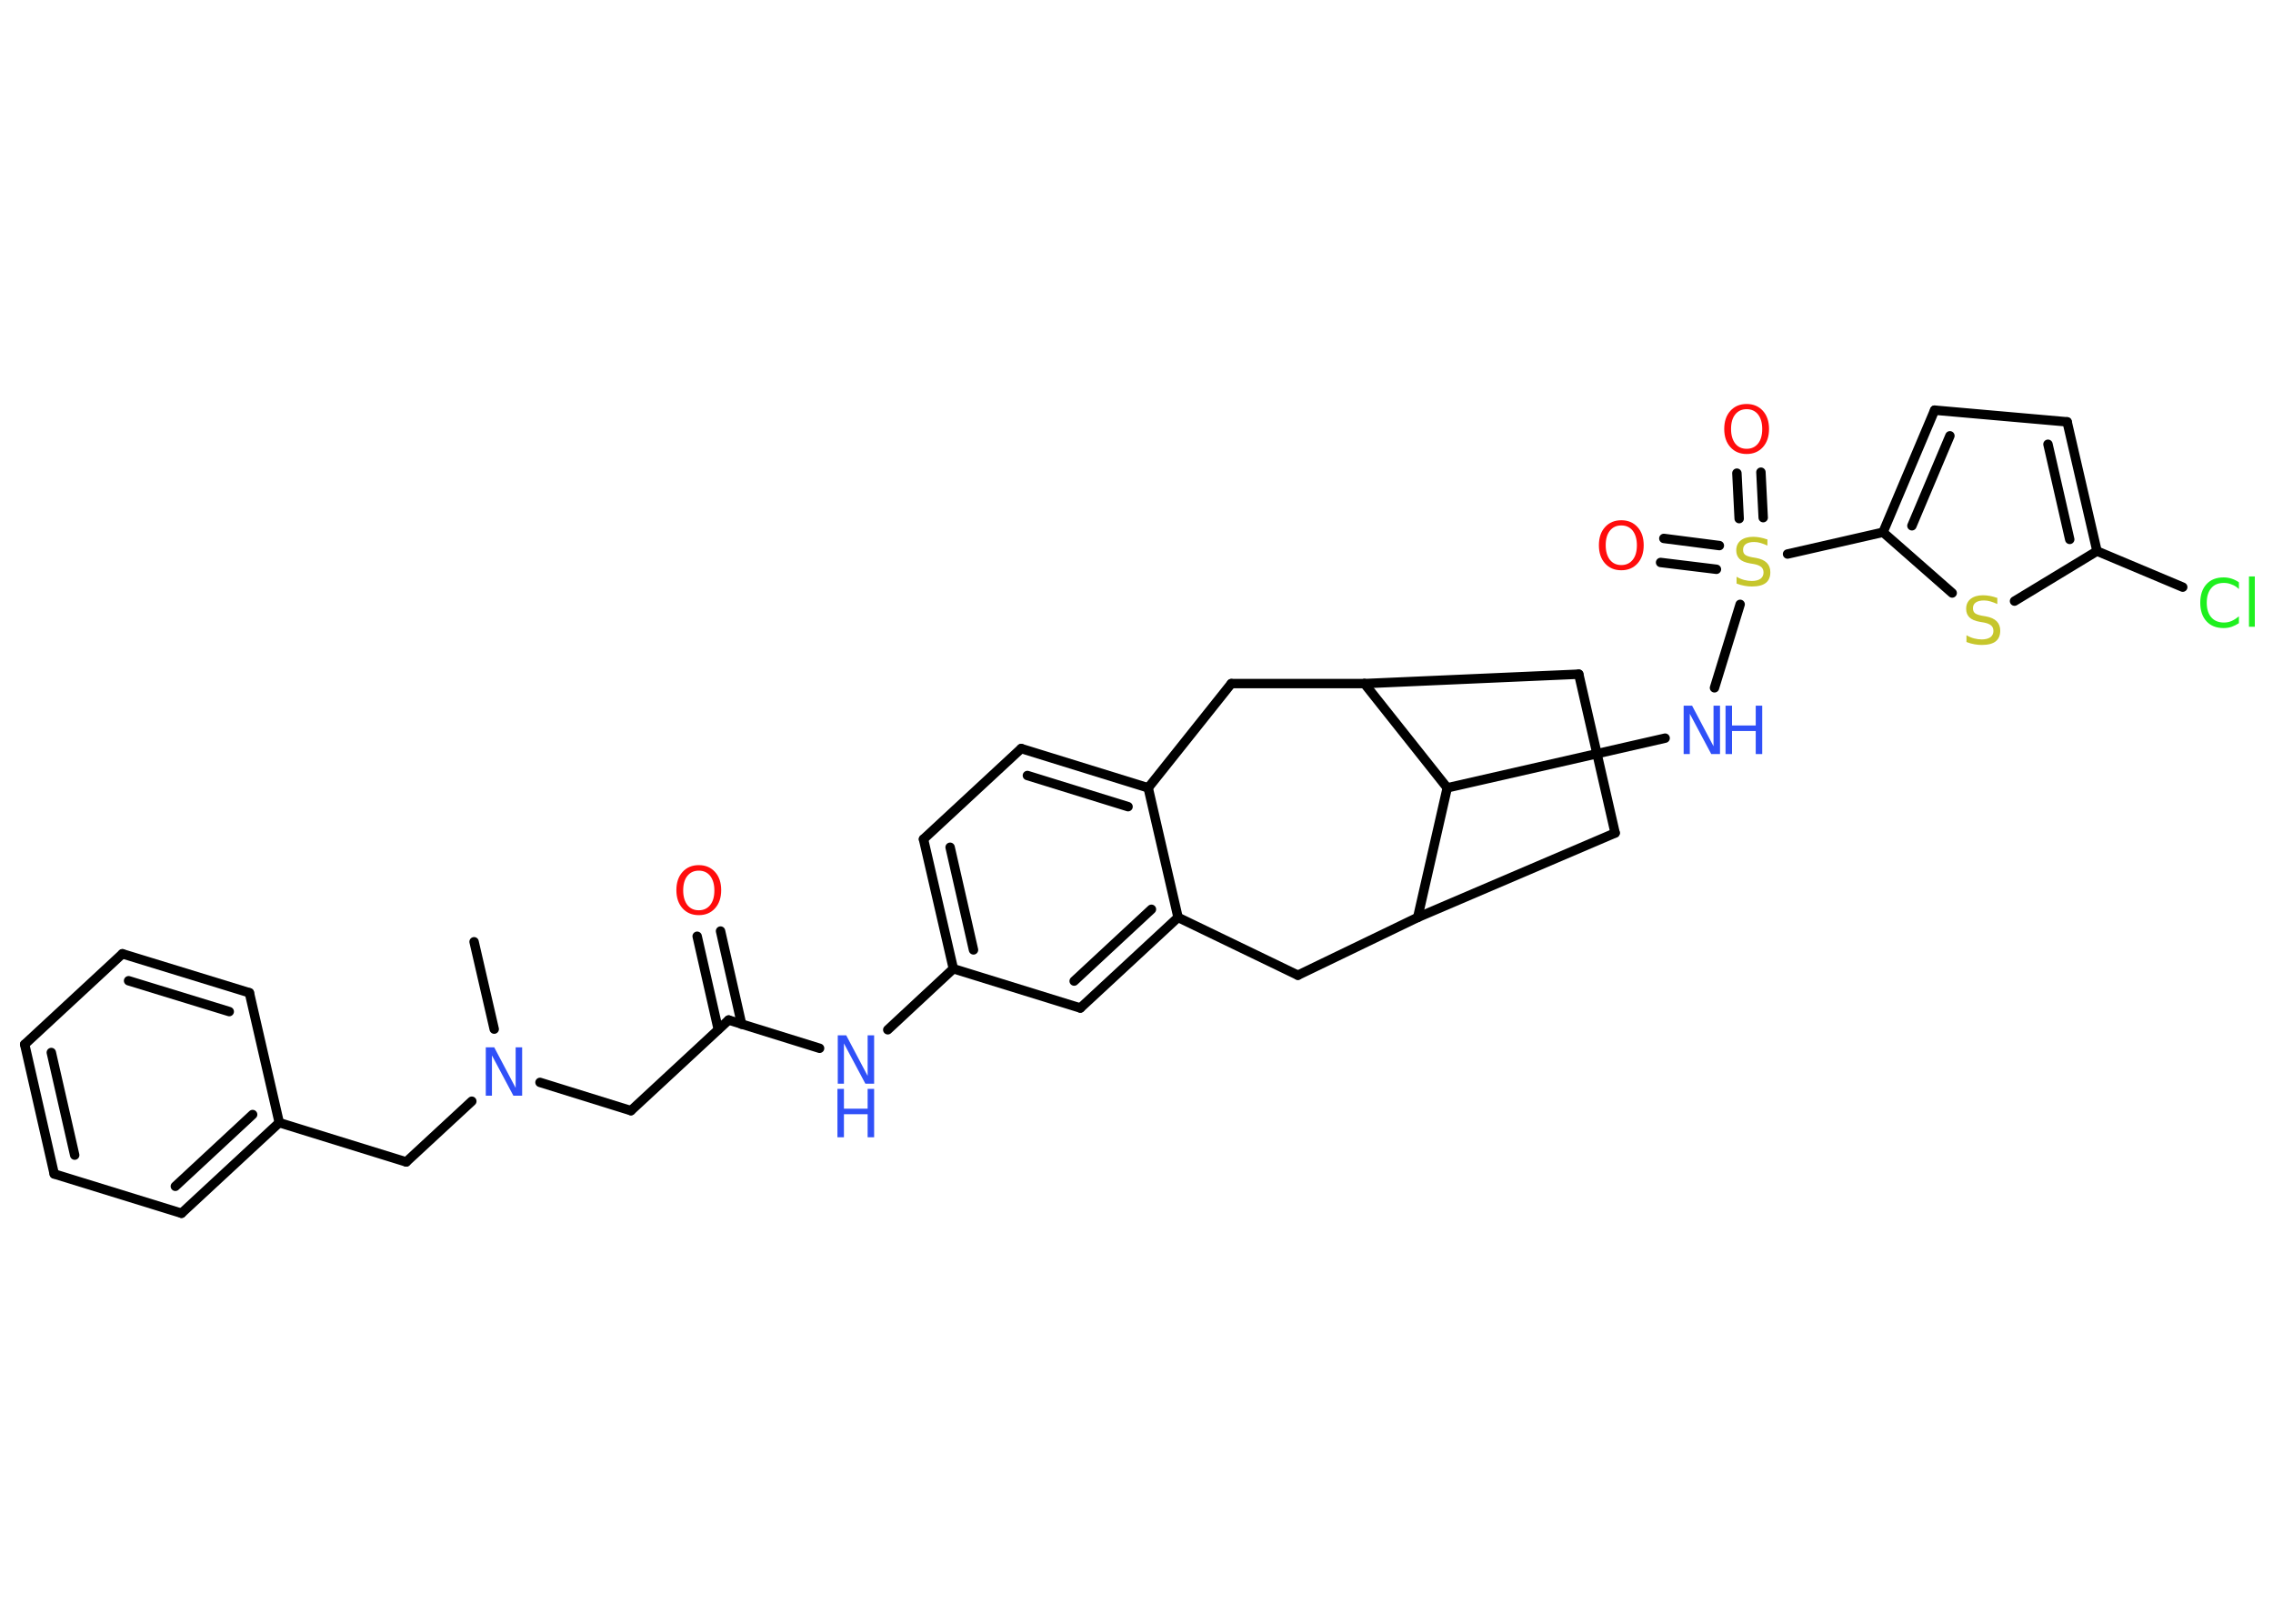 <?xml version='1.0' encoding='UTF-8'?>
<!DOCTYPE svg PUBLIC "-//W3C//DTD SVG 1.1//EN" "http://www.w3.org/Graphics/SVG/1.1/DTD/svg11.dtd">
<svg version='1.2' xmlns='http://www.w3.org/2000/svg' xmlns:xlink='http://www.w3.org/1999/xlink' width='70.0mm' height='50.0mm' viewBox='0 0 70.0 50.0'>
  <desc>Generated by the Chemistry Development Kit (http://github.com/cdk)</desc>
  <g stroke-linecap='round' stroke-linejoin='round' stroke='#000000' stroke-width='.29' fill='#3050F8'>
    <rect x='.0' y='.0' width='70.0' height='50.0' fill='#FFFFFF' stroke='none'/>
    <g id='mol1' class='mol'>
      <line id='mol1bnd1' class='bond' x1='14.6' y1='29.0' x2='15.22' y2='31.69'/>
      <line id='mol1bnd2' class='bond' x1='16.63' y1='33.33' x2='19.43' y2='34.2'/>
      <line id='mol1bnd3' class='bond' x1='19.43' y1='34.2' x2='22.44' y2='31.41'/>
      <g id='mol1bnd4' class='bond'>
        <line x1='22.12' y1='31.7' x2='21.47' y2='28.83'/>
        <line x1='22.84' y1='31.54' x2='22.19' y2='28.67'/>
      </g>
      <line id='mol1bnd5' class='bond' x1='22.44' y1='31.41' x2='25.24' y2='32.28'/>
      <line id='mol1bnd6' class='bond' x1='27.34' y1='31.71' x2='29.36' y2='29.83'/>
      <g id='mol1bnd7' class='bond'>
        <line x1='28.44' y1='25.84' x2='29.36' y2='29.83'/>
        <line x1='29.26' y1='26.09' x2='29.98' y2='29.25'/>
      </g>
      <line id='mol1bnd8' class='bond' x1='28.44' y1='25.84' x2='31.45' y2='23.05'/>
      <g id='mol1bnd9' class='bond'>
        <line x1='35.36' y1='24.26' x2='31.45' y2='23.05'/>
        <line x1='34.74' y1='24.84' x2='31.64' y2='23.88'/>
      </g>
      <line id='mol1bnd10' class='bond' x1='35.36' y1='24.26' x2='36.28' y2='28.25'/>
      <g id='mol1bnd11' class='bond'>
        <line x1='33.27' y1='31.04' x2='36.28' y2='28.25'/>
        <line x1='33.08' y1='30.21' x2='35.46' y2='28.0'/>
      </g>
      <line id='mol1bnd12' class='bond' x1='29.36' y1='29.83' x2='33.27' y2='31.04'/>
      <line id='mol1bnd13' class='bond' x1='36.28' y1='28.25' x2='39.97' y2='30.03'/>
      <line id='mol1bnd14' class='bond' x1='39.97' y1='30.03' x2='43.66' y2='28.25'/>
      <line id='mol1bnd15' class='bond' x1='43.66' y1='28.25' x2='49.74' y2='25.65'/>
      <line id='mol1bnd16' class='bond' x1='49.74' y1='25.65' x2='48.62' y2='20.76'/>
      <line id='mol1bnd17' class='bond' x1='48.62' y1='20.76' x2='42.02' y2='21.05'/>
      <line id='mol1bnd18' class='bond' x1='42.02' y1='21.05' x2='37.92' y2='21.05'/>
      <line id='mol1bnd19' class='bond' x1='35.36' y1='24.26' x2='37.92' y2='21.05'/>
      <line id='mol1bnd20' class='bond' x1='42.02' y1='21.05' x2='44.57' y2='24.26'/>
      <line id='mol1bnd21' class='bond' x1='43.66' y1='28.25' x2='44.57' y2='24.26'/>
      <line id='mol1bnd22' class='bond' x1='44.57' y1='24.26' x2='51.28' y2='22.73'/>
      <line id='mol1bnd23' class='bond' x1='52.8' y1='21.18' x2='53.59' y2='18.61'/>
      <g id='mol1bnd24' class='bond'>
        <line x1='53.56' y1='15.97' x2='53.49' y2='14.57'/>
        <line x1='54.3' y1='15.94' x2='54.23' y2='14.54'/>
      </g>
      <g id='mol1bnd25' class='bond'>
        <line x1='52.86' y1='17.53' x2='51.14' y2='17.32'/>
        <line x1='52.95' y1='16.8' x2='51.24' y2='16.58'/>
      </g>
      <line id='mol1bnd26' class='bond' x1='55.05' y1='17.06' x2='57.99' y2='16.39'/>
      <g id='mol1bnd27' class='bond'>
        <line x1='59.58' y1='12.63' x2='57.99' y2='16.39'/>
        <line x1='60.05' y1='13.42' x2='58.88' y2='16.19'/>
      </g>
      <line id='mol1bnd28' class='bond' x1='59.58' y1='12.63' x2='63.66' y2='12.99'/>
      <g id='mol1bnd29' class='bond'>
        <line x1='64.58' y1='16.97' x2='63.66' y2='12.99'/>
        <line x1='63.74' y1='16.61' x2='63.07' y2='13.68'/>
      </g>
      <line id='mol1bnd30' class='bond' x1='64.58' y1='16.97' x2='67.22' y2='18.08'/>
      <line id='mol1bnd31' class='bond' x1='64.58' y1='16.97' x2='62.04' y2='18.51'/>
      <line id='mol1bnd32' class='bond' x1='57.99' y1='16.39' x2='60.12' y2='18.26'/>
      <line id='mol1bnd33' class='bond' x1='14.53' y1='33.91' x2='12.51' y2='35.78'/>
      <line id='mol1bnd34' class='bond' x1='12.51' y1='35.78' x2='8.6' y2='34.57'/>
      <g id='mol1bnd35' class='bond'>
        <line x1='5.59' y1='37.36' x2='8.6' y2='34.57'/>
        <line x1='5.4' y1='36.53' x2='7.78' y2='34.32'/>
      </g>
      <line id='mol1bnd36' class='bond' x1='5.59' y1='37.36' x2='1.67' y2='36.15'/>
      <g id='mol1bnd37' class='bond'>
        <line x1='.76' y1='32.16' x2='1.67' y2='36.15'/>
        <line x1='1.58' y1='32.41' x2='2.3' y2='35.57'/>
      </g>
      <line id='mol1bnd38' class='bond' x1='.76' y1='32.16' x2='3.77' y2='29.37'/>
      <g id='mol1bnd39' class='bond'>
        <line x1='7.68' y1='30.57' x2='3.77' y2='29.37'/>
        <line x1='7.06' y1='31.15' x2='3.96' y2='30.2'/>
      </g>
      <line id='mol1bnd40' class='bond' x1='8.6' y1='34.57' x2='7.68' y2='30.57'/>
      <path id='mol1atm2' class='atom' d='M14.95 32.25h.27l.66 1.25v-1.25h.2v1.49h-.27l-.66 -1.24v1.24h-.19v-1.49z' stroke='none'/>
      <path id='mol1atm5' class='atom' d='M21.52 26.81q-.22 .0 -.35 .16q-.13 .16 -.13 .45q.0 .28 .13 .45q.13 .16 .35 .16q.22 .0 .35 -.16q.13 -.16 .13 -.45q.0 -.28 -.13 -.45q-.13 -.16 -.35 -.16zM21.52 26.64q.31 .0 .5 .21q.19 .21 .19 .56q.0 .35 -.19 .56q-.19 .21 -.5 .21q-.31 .0 -.5 -.21q-.19 -.21 -.19 -.56q.0 -.35 .19 -.56q.19 -.21 .5 -.21z' stroke='none' fill='#FF0D0D'/>
      <g id='mol1atm6' class='atom'>
        <path d='M25.79 31.88h.27l.66 1.25v-1.25h.2v1.49h-.27l-.66 -1.24v1.24h-.19v-1.49z' stroke='none'/>
        <path d='M25.79 33.53h.2v.61h.73v-.61h.2v1.49h-.2v-.71h-.73v.71h-.2v-1.49z' stroke='none'/>
      </g>
      <g id='mol1atm20' class='atom'>
        <path d='M51.84 21.73h.27l.66 1.25v-1.25h.2v1.49h-.27l-.66 -1.24v1.24h-.19v-1.49z' stroke='none'/>
        <path d='M53.14 21.73h.2v.61h.73v-.61h.2v1.49h-.2v-.71h-.73v.71h-.2v-1.49z' stroke='none'/>
      </g>
      <path id='mol1atm21' class='atom' d='M54.43 16.6v.2q-.11 -.05 -.21 -.08q-.1 -.03 -.2 -.03q-.16 .0 -.25 .06q-.09 .06 -.09 .18q.0 .1 .06 .15q.06 .05 .22 .08l.12 .02q.22 .04 .33 .15q.11 .11 .11 .29q.0 .22 -.14 .33q-.14 .11 -.43 .11q-.11 .0 -.22 -.02q-.12 -.02 -.25 -.07v-.21q.12 .07 .24 .1q.12 .03 .23 .03q.17 .0 .27 -.07q.09 -.07 .09 -.19q.0 -.11 -.07 -.17q-.07 -.06 -.22 -.09l-.12 -.02q-.23 -.04 -.33 -.14q-.1 -.1 -.1 -.26q.0 -.2 .14 -.31q.14 -.11 .38 -.11q.1 .0 .21 .02q.11 .02 .22 .06z' stroke='none' fill='#C6C62C'/>
      <path id='mol1atm22' class='atom' d='M53.79 12.6q-.22 .0 -.35 .16q-.13 .16 -.13 .45q.0 .28 .13 .45q.13 .16 .35 .16q.22 .0 .35 -.16q.13 -.16 .13 -.45q.0 -.28 -.13 -.45q-.13 -.16 -.35 -.16zM53.79 12.44q.31 .0 .5 .21q.19 .21 .19 .56q.0 .35 -.19 .56q-.19 .21 -.5 .21q-.31 .0 -.5 -.21q-.19 -.21 -.19 -.56q.0 -.35 .19 -.56q.19 -.21 .5 -.21z' stroke='none' fill='#FF0D0D'/>
      <path id='mol1atm23' class='atom' d='M49.93 16.18q-.22 .0 -.35 .16q-.13 .16 -.13 .45q.0 .28 .13 .45q.13 .16 .35 .16q.22 .0 .35 -.16q.13 -.16 .13 -.45q.0 -.28 -.13 -.45q-.13 -.16 -.35 -.16zM49.93 16.02q.31 .0 .5 .21q.19 .21 .19 .56q.0 .35 -.19 .56q-.19 .21 -.5 .21q-.31 .0 -.5 -.21q-.19 -.21 -.19 -.56q.0 -.35 .19 -.56q.19 -.21 .5 -.21z' stroke='none' fill='#FF0D0D'/>
      <path id='mol1atm28' class='atom' d='M68.95 17.93v.21q-.1 -.1 -.22 -.14q-.11 -.05 -.24 -.05q-.26 .0 -.39 .16q-.14 .16 -.14 .45q.0 .29 .14 .45q.14 .16 .39 .16q.13 .0 .24 -.05q.11 -.05 .22 -.14v.21q-.11 .07 -.22 .11q-.12 .04 -.25 .04q-.34 .0 -.53 -.21q-.19 -.21 -.19 -.57q.0 -.36 .19 -.57q.19 -.21 .53 -.21q.13 .0 .25 .04q.12 .04 .22 .11zM69.26 17.75h.18v1.55h-.18v-1.55z' stroke='none' fill='#1FF01F'/>
      <path id='mol1atm29' class='atom' d='M61.51 18.4v.2q-.11 -.05 -.21 -.08q-.1 -.03 -.2 -.03q-.16 .0 -.25 .06q-.09 .06 -.09 .18q.0 .1 .06 .15q.06 .05 .22 .08l.12 .02q.22 .04 .33 .15q.11 .11 .11 .29q.0 .22 -.14 .33q-.14 .11 -.43 .11q-.11 .0 -.22 -.02q-.12 -.02 -.25 -.07v-.21q.12 .07 .24 .1q.12 .03 .23 .03q.17 .0 .27 -.07q.09 -.07 .09 -.19q.0 -.11 -.07 -.17q-.07 -.06 -.22 -.09l-.12 -.02q-.23 -.04 -.33 -.14q-.1 -.1 -.1 -.26q.0 -.2 .14 -.31q.14 -.11 .38 -.11q.1 .0 .21 .02q.11 .02 .22 .06z' stroke='none' fill='#C6C62C'/>
    </g>
  </g>
</svg>
